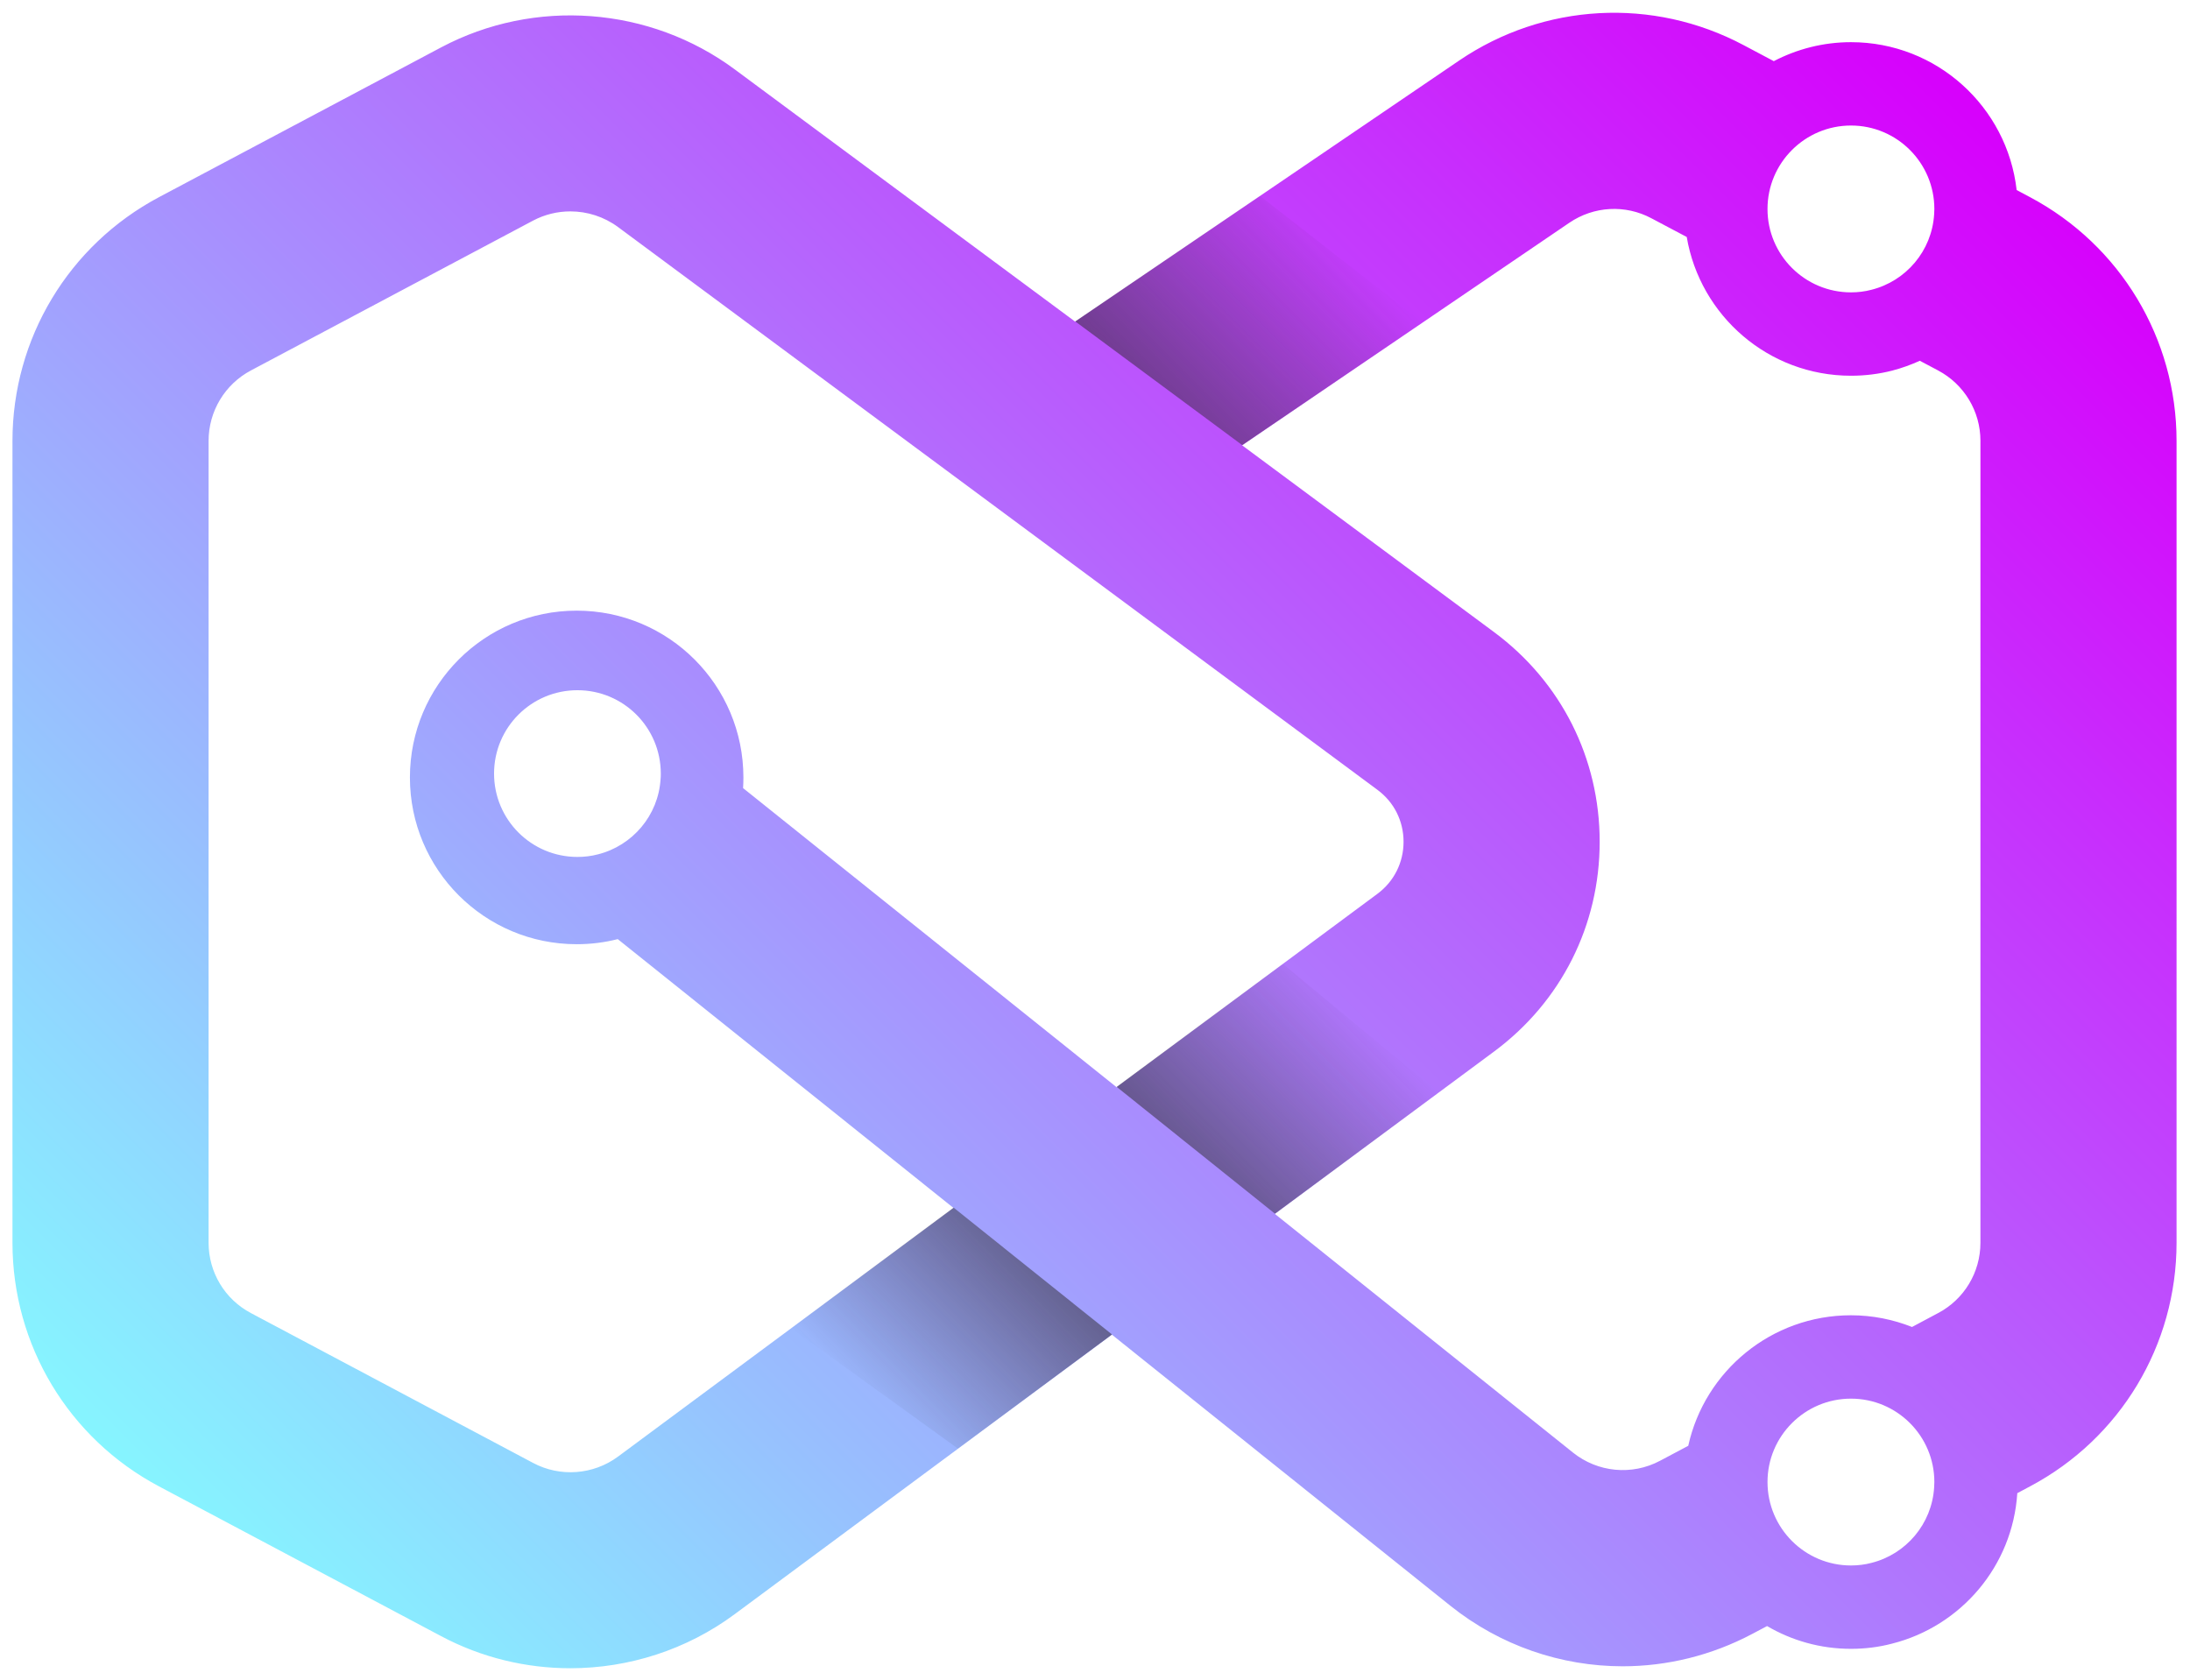 <?xml version="1.0" encoding="utf-8"?>
<!-- Generator: Adobe Illustrator 26.1.0, SVG Export Plug-In . SVG Version: 6.00 Build 0)  -->
<svg version="1.1" id="Слой_1" xmlns="http://www.w3.org/2000/svg" xmlns:xlink="http://www.w3.org/1999/xlink" x="0px" y="0px"
	 viewBox="0 0 202 155" style="enable-background:new 0 0 202 155;" xml:space="preserve">
<style type="text/css">
	.st0{fill:url(#SVGID_1_);}
	.st1{fill:url(#SVGID_00000050648845864590328210000008560743732093387174_);}
	.st2{fill:url(#SVGID_00000152253442941865990480000009927305790257081491_);}
	.st3{fill:url(#SVGID_00000111887935708209598960000011280292599494905000_);}
</style>
<g>
	<g>
		<linearGradient id="SVGID_1_" gradientUnits="userSpaceOnUse" x1="28.094" y1="152.134" x2="176.716" y2="3.512">
			<stop  offset="0" style="stop-color:#86F5FF"/>
			<stop  offset="1" style="stop-color:#D700FC"/>
		</linearGradient>
		<path class="st0" d="M187.25,18.19l-1.24-0.66c-0.87-7.67-7.37-13.64-15.28-13.64c-2.57,0-4.99,0.64-7.12,1.75l-2.79-1.48
			c-8.36-4.44-18.42-3.89-26.24,1.43L99.17,29.67L67.77,6.4C59.93,0.59,49.3-0.2,40.69,4.37L14.66,18.19
			C6.33,22.62,1.15,31.23,1.15,40.67v73.97c0,9.44,5.18,18.05,13.51,22.47l26.03,13.82c3.72,1.98,7.82,2.96,11.91,2.96
			c5.37,0,10.72-1.69,15.17-4.99l34.79-25.78l31.21,25c4.61,3.69,10.24,5.59,15.9,5.59c4.08,0,8.18-0.99,11.94-2.98l1.38-0.73
			c2.27,1.33,4.91,2.1,7.74,2.1c1.3,0,2.58-0.16,3.79-0.48c6.34-1.6,11.12-7.14,11.55-13.88l1.18-0.63
			c8.33-4.42,13.51-13.03,13.51-22.47V40.66C200.76,31.23,195.58,22.62,187.25,18.19z M170.73,11.58c4.25,0,7.69,3.45,7.69,7.7
			c0,0.16-0.01,0.33-0.02,0.49c-0.21,3.38-2.6,6.16-5.78,6.96c-0.6,0.16-1.24,0.24-1.89,0.24c-4.25,0-7.7-3.44-7.7-7.69
			S166.48,11.58,170.73,11.58z M68.54,72.7c0.02-0.32,0.03-0.65,0.03-0.98c0-8.5-6.88-15.39-15.38-15.39s-15.38,6.89-15.38,15.39
			c0,8.49,6.88,15.38,15.38,15.38c1.31,0,2.58-0.16,3.79-0.47l30.97,24.8L57,134.37c-2.27,1.68-5.34,1.91-7.83,0.58l-26.02-13.82
			c-2.41-1.27-3.91-3.76-3.91-6.49V40.67c0-2.73,1.5-5.22,3.91-6.5l26.02-13.82c1.08-0.57,2.26-0.85,3.44-0.85
			c1.56,0,3.1,0.49,4.39,1.44l70.04,51.91c0.77,0.57,1.38,1.29,1.79,2.11c0.41,0.82,0.63,1.73,0.63,2.69c0,1.92-0.88,3.67-2.42,4.81
			l-24.05,17.83L68.54,72.7z M60.95,71.36c0,0.17,0,0.33-0.02,0.49c-0.2,3.38-2.6,6.16-5.77,6.96c-0.61,0.16-1.24,0.24-1.9,0.24
			c-4.25,0-7.69-3.44-7.69-7.69s3.44-7.69,7.69-7.69S60.95,67.11,60.95,71.36z M178.4,137.21c-0.21,3.38-2.6,6.16-5.78,6.96
			c-0.6,0.16-1.24,0.24-1.89,0.24c-4.25,0-7.7-3.45-7.7-7.7c0-4.24,3.45-7.69,7.7-7.69s7.69,3.45,7.69,7.69
			C178.42,136.88,178.41,137.05,178.4,137.21z M182.67,114.64c0,2.73-1.5,5.22-3.91,6.49l-2.4,1.28c-1.74-0.69-3.64-1.08-5.63-1.08
			c-7.35,0-13.49,5.15-15.01,12.04l-2.6,1.38c-2.59,1.38-5.75,1.08-8.04-0.76l-27.49-22.01L137.81,97
			c6.19-4.59,9.74-11.64,9.74-19.35c0-7.7-3.55-14.75-9.74-19.34l-23.24-17.23l30.18-20.53c2.26-1.54,5.17-1.7,7.58-0.41l3.25,1.72
			c1.23,7.26,7.53,12.8,15.15,12.8c1.3,0,2.58-0.16,3.79-0.47c0.89-0.23,1.74-0.54,2.56-0.91l1.68,0.89
			c2.41,1.28,3.91,3.77,3.91,6.49V114.64z"/>
	</g>
	
		<linearGradient id="SVGID_00000007394093500130617940000013956261931955129784_" gradientUnits="userSpaceOnUse" x1="107.215" y1="37.68" x2="123.174" y2="21.721">
		<stop  offset="0" style="stop-color:#272425;stop-opacity:0.5"/>
		<stop  offset="0.128" style="stop-color:#272425;stop-opacity:0.436"/>
		<stop  offset="1" style="stop-color:#272425;stop-opacity:0"/>
	</linearGradient>
	<polygon style="fill:url(#SVGID_00000007394093500130617940000013956261931955129784_);" points="99.18,29.65 114.58,41.06 
		131.2,29.75 116.21,18.07 	"/>
	
		<linearGradient id="SVGID_00000158717804217013518630000009350620974693086909_" gradientUnits="userSpaceOnUse" x1="110.549" y1="107.814" x2="125.13" y2="93.234">
		<stop  offset="0" style="stop-color:#272425;stop-opacity:0.5"/>
		<stop  offset="0.128" style="stop-color:#272425;stop-opacity:0.436"/>
		<stop  offset="1" style="stop-color:#272425;stop-opacity:0"/>
	</linearGradient>
	<polygon style="fill:url(#SVGID_00000158717804217013518630000009350620974693086909_);" points="103,100.26 117.6,111.96 
		132.68,100.79 118.32,88.91 	"/>
	
		<linearGradient id="SVGID_00000102541752025542957200000015090815715943369107_" gradientUnits="userSpaceOnUse" x1="80.513" y1="130.065" x2="95.024" y2="115.554">
		<stop  offset="0" style="stop-color:#272425;stop-opacity:0"/>
		<stop  offset="0.926" style="stop-color:#272425;stop-opacity:0.463"/>
		<stop  offset="1" style="stop-color:#272425;stop-opacity:0.5"/>
	</linearGradient>
	<polygon style="fill:url(#SVGID_00000102541752025542957200000015090815715943369107_);" points="87.96,111.4 102.57,123.1 
		88.36,133.63 72.97,122.52 	"/>
</g>
</svg>
